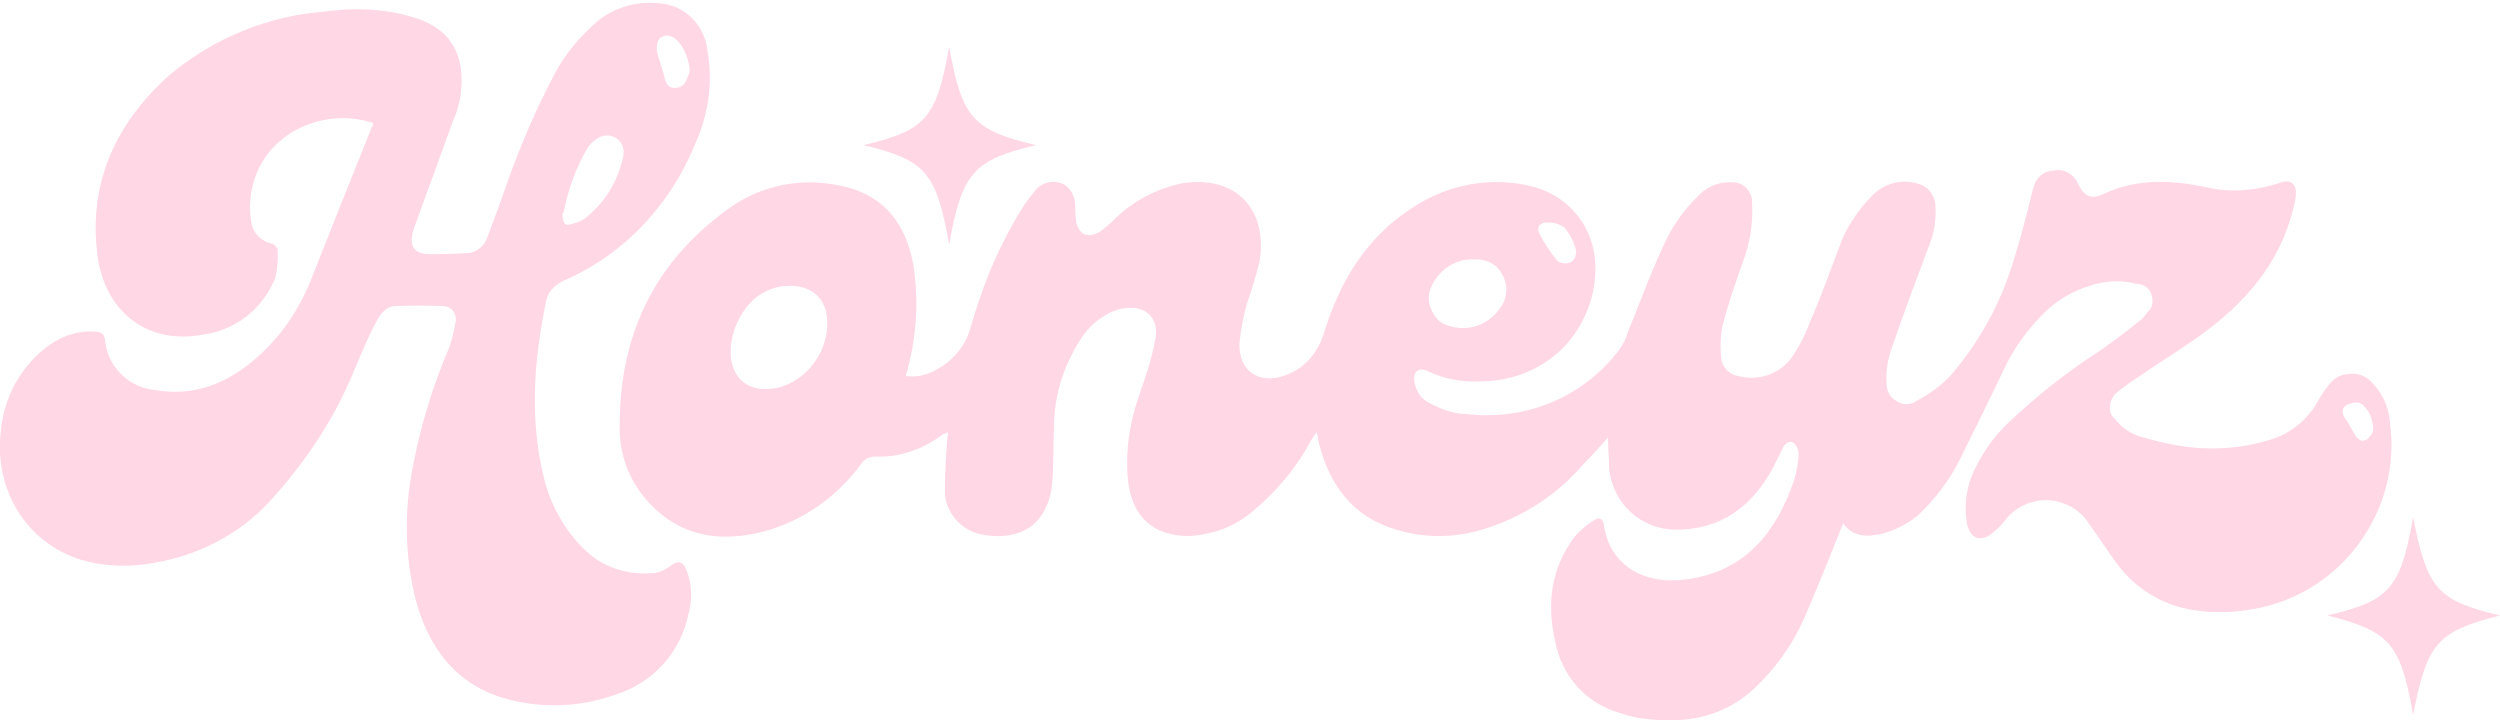 <svg xmlns="http://www.w3.org/2000/svg" version="1.2" viewBox="0 0 236 68" width="236" height="68">
	<title>New Project</title>
	<style>
		.s0 { fill: #ffd7e5} 
	</style>
	<g id="Layer 1">
		<g id="Group 1">
			<path id="Path 1" fill-rule="evenodd" class="s0" d="m174 49.4c-1.2 3-2.4 6-3.7 9c-1.1 2.5-2.7 4.7-4.7 6.6c-2.8 2.6-6.2 3.3-9.9 2.9q-1.4-0.1-2.8-0.6c-3.2-0.9-5.5-3.5-6.1-6.8c-0.8-3.5-0.4-6.9 1.9-9.9q0.8-0.9 1.8-1.5c0.4-0.3 0.8-0.2 0.9 0.4c0.6 4.2 4.2 5.7 7.7 5.2c5.6-0.7 8.6-4.4 10.3-9.5q0.3-1.1 0.4-2.2c0-0.4-0.1-0.9-0.5-1.2c-0.5-0.3-0.9 0.2-1.1 0.7c-0.3 0.6-0.6 1.2-0.9 1.8c-2 3.6-4.9 5.7-9.1 5.7c-3.3 0-6-2.5-6.3-5.8c0-0.9-0.1-1.9-0.1-2.9c-0.8 0.9-1.6 1.8-2.4 2.6c-2.5 2.9-5.8 5-9.5 6.1c-2.7 0.8-5.5 0.8-8.1 0c-4.1-1.2-6.3-4.2-7.3-8.2c-0.1-0.3-0.1-0.6-0.2-1l-0.5 0.7c-1.4 2.7-3.4 5-5.7 6.9c-1.7 1.4-3.8 2.1-5.9 2.2c-3.3 0-5.3-1.8-5.7-5.1c-0.3-2.7 0.1-5.5 1-8.1c0.6-1.7 1.2-3.4 1.5-5.1c0.6-2.4-1-3.7-3.4-3.1c-1.3 0.4-2.5 1.3-3.3 2.4c-1.8 2.6-2.8 5.6-2.8 8.7c-0.1 1.8 0 3.7-0.2 5.6c-0.6 4.3-3.8 5.2-6.9 4.5c-1.9-0.5-3.3-2.3-3.2-4.2c0-1.6 0.1-3.1 0.2-4.6l0.1-0.8c-0.2 0.1-0.4 0.2-0.5 0.2c-1.8 1.4-4.1 2.2-6.3 2.1c-0.6 0-1.1 0.2-1.4 0.7c-2.3 3.1-5.5 5.4-9.3 6.4c-4 1-7.7 0.5-10.7-2.7c-1.9-2-2.9-4.7-2.8-7.4c0-8.4 3.2-15.2 10-20.2c2.9-2.2 6.5-3.1 10.1-2.5c4.3 0.6 6.8 3.2 7.6 7.5c0.6 3.6 0.3 7.2-0.7 10.6c0.9 0.1 1.8 0 2.7-0.5c1.6-0.8 2.9-2.2 3.4-4c1-3.5 2.3-6.9 4.1-10q0.9-1.7 2.1-3.1c0.6-0.7 1.6-0.9 2.4-0.6c0.8 0.3 1.3 1.2 1.3 2.1q0 0.8 0.1 1.6c0.3 1.2 1.1 1.5 2.2 0.9q0.7-0.5 1.4-1.2c1.7-1.7 4-2.9 6.4-3.4c5.2-0.8 8.1 2.6 7.3 7.4q-0.5 2-1.2 4q-0.5 1.8-0.7 3.7c-0.1 2.6 1.9 4 4.4 3c1.7-0.6 2.9-2 3.5-3.7c1.5-5 4-9.3 8.6-12.2c3.4-2.2 7.6-2.9 11.5-1.8c3.3 1 5.5 3.9 5.6 7.3c0.1 2.9-1 5.7-3 7.8c-2.1 2.1-4.9 3.2-7.8 3.2c-1.7 0.1-3.5-0.2-5.1-1c-0.7-0.3-1.3 0-1.2 0.9c0.1 0.8 0.5 1.6 1.2 2c1.2 0.7 2.5 1.2 3.9 1.2c5.5 0.6 10.8-1.6 14.2-6q0.6-0.8 0.9-1.8c1.2-3 2.3-6 3.7-8.9q1.1-2.1 2.8-3.8c0.8-0.9 1.9-1.4 3.1-1.4c0.6 0 1.1 0.1 1.5 0.5c0.4 0.4 0.6 0.9 0.6 1.4c0.1 2-0.2 3.9-0.9 5.7c-0.7 2-1.4 4-1.9 6q-0.3 1.5-0.1 3.1c0.1 0.8 0.8 1.5 1.6 1.6c1.9 0.5 3.9-0.2 5-1.7q1.1-1.6 1.8-3.5c1.1-2.5 2-5.1 3-7.7c0.7-1.6 1.7-3 2.9-4.2c1.1-1.1 2.7-1.5 4.1-1.1c1 0.2 1.7 1 1.8 2c0.1 1.4-0.1 2.7-0.6 3.9c-1.2 3.2-2.4 6.4-3.5 9.6c-0.4 1.1-0.6 2.3-0.5 3.5c0 0.7 0.4 1.3 1 1.6c0.6 0.4 1.4 0.3 1.9-0.1q1.7-0.9 3-2.2c2.9-3.3 5-7.2 6.2-11.4c0.6-1.9 1.1-3.9 1.6-5.9q0.1-0.5 0.3-1c0.3-0.7 1-1.2 1.8-1.2c0.9-0.2 1.8 0.3 2.2 1.1c0.6 1.3 1.2 1.7 2.5 1.1c3.2-1.5 6.5-1.3 9.8-0.6c2.2 0.5 4.5 0.3 6.7-0.4c1.2-0.5 1.8 0.1 1.6 1.4c-1 5.4-4.2 9.4-8.5 12.6c-2 1.5-4.2 2.8-6.2 4.2q-1.1 0.7-2.1 1.5c-0.4 0.3-0.7 0.8-0.7 1.3c-0.1 0.5 0.1 1 0.5 1.3c0.6 0.8 1.4 1.3 2.3 1.6q2.3 0.7 4.6 1c2.5 0.3 5 0.1 7.4-0.6c1.9-0.5 3.4-1.6 4.5-3.2c0.4-0.7 0.8-1.4 1.3-2c0.5-0.7 1.2-1.1 2-1.1c0.8-0.1 1.6 0.2 2.1 0.8c1 1 1.6 2.3 1.7 3.7c1.2 8.4-4.6 16.3-12.9 17.7c-2.2 0.4-4.5 0.4-6.6-0.1c-2.5-0.6-4.7-2.1-6.2-4.1c-0.9-1.2-1.7-2.5-2.6-3.7c-1.1-1.9-3.4-2.8-5.5-2.2c-1 0.3-1.9 0.9-2.5 1.7q-0.7 0.9-1.6 1.5c-1 0.5-1.7 0.1-2-1.1c-0.3-1.5-0.1-3.1 0.4-4.5c0.8-1.9 2-3.7 3.5-5.1q4-3.8 8.5-6.7c1.3-0.9 2.5-1.8 3.6-2.7q0.6-0.4 1-1c0.5-0.4 0.6-1 0.4-1.7c-0.2-0.6-0.7-1-1.4-1c-1.5-0.4-3-0.3-4.5 0.2c-1.6 0.5-3.1 1.4-4.3 2.6c-1.5 1.5-2.8 3.3-3.7 5.2q-2.1 4.4-4.2 8.6c-1 2-2.4 3.8-4 5.3c-1 0.8-2.2 1.4-3.4 1.7c-1.4 0.3-2.7 0.3-3.6-1zm-95.9-18.9c0-2.4-1.6-3.7-4-3.5c-3.6 0.3-5.4 4.2-5.1 6.8c0.3 2.1 1.7 3.1 3.8 2.9c2.9-0.3 5.3-3.1 5.3-6.2zm61-6c-1.7-0.1-3.3 1-4 2.6c-0.3 0.7-0.3 1.4 0 2.1c0.3 0.7 0.8 1.3 1.5 1.5c1.9 0.7 3.9 0 5-1.6c0.7-0.9 0.8-2.2 0.2-3.2c-0.5-1-1.6-1.5-2.7-1.4zm9.7-0.8c-0.2-0.8-0.6-1.6-1.1-2.2c-0.5-0.4-1.1-0.5-1.7-0.5c-0.3 0-0.5 0.1-0.7 0.3c-0.1 0.3-0.1 0.5 0 0.7q0.7 1.4 1.7 2.6c0.4 0.3 0.8 0.3 1.2 0.2c0.4-0.2 0.6-0.6 0.6-1.1zm75.2 16.4c-0.1-0.6-0.3-1.2-0.7-1.6c-0.2-0.3-0.5-0.5-0.9-0.5c-0.3 0-0.7 0.1-1 0.3c-0.5 0.5-0.2 1 0.2 1.5c0.3 0.5 0.5 0.9 0.8 1.4c0.2 0.2 0.4 0.4 0.6 0.4c0.3 0 0.5-0.1 0.7-0.4c0.3-0.2 0.4-0.7 0.3-1.1z"/>
			<path id="Path 2" fill-rule="evenodd" class="s0" d="m35.2 11.6c-4.9-1.6-10.7 1.2-11.5 6.7q-0.2 1.3 0 2.5c0.1 1.1 0.9 2 2 2.2c0.2 0.1 0.4 0.3 0.5 0.5q0.1 1.4-0.2 2.7c-1.2 3-3.8 5-6.9 5.4c-5.6 1-9.3-2.6-9.9-7.5c-0.9-6.9 1.8-12.6 6.9-17.1c4.1-3.4 9.2-5.5 14.5-5.9c2.8-0.4 5.6-0.3 8.3 0.5c2.5 0.7 4.2 2.2 4.6 4.8c0.2 1.7 0 3.4-0.7 4.9q-1.8 5-3.6 9.9q-0.1 0.3-0.2 0.6c-0.4 1.5 0.1 2.2 1.7 2.2q1.6 0 3.3-0.1c0.9 0 1.7-0.6 2-1.5q1-2.6 1.9-5.2q1.9-5.4 4.5-10.3c1-1.9 2.4-3.5 4-4.9c1.6-1.3 3.7-1.9 5.7-1.7c2.5 0.1 4.5 2.1 4.7 4.6c0.5 2.9 0.1 5.8-1.1 8.5c-2.3 5.8-6.7 10.6-12.5 13.1c-0.9 0.4-1.6 1.2-1.7 2.2c-1.1 5.4-1.5 10.8-0.2 16.2c0.6 2.7 2 5.2 4 7.1c1.7 1.6 4 2.3 6.3 2.1c0.6 0 1.1-0.3 1.6-0.6c0.7-0.6 1.2-0.6 1.6 0.3c0.5 1.3 0.6 2.7 0.2 4.1c-0.7 3.6-3.3 6.5-6.7 7.6c-3.2 1.2-6.7 1.4-10 0.6c-4.7-1.1-7.5-4.3-8.9-8.9c-1.2-4.3-1.3-8.9-0.4-13.3q1.1-5.7 3.4-11.1q0.4-1.1 0.6-2.4c0.1-0.3 0-0.7-0.2-1c-0.2-0.3-0.6-0.5-1-0.5q-2.3-0.1-4.6 0c-0.9 0.1-1.4 0.9-1.8 1.7c-0.8 1.5-1.4 3.1-2.1 4.7c-1.9 4.5-4.6 8.5-7.9 12.1c-2.8 3-6.6 5-10.7 5.7c-2.5 0.5-5.1 0.4-7.5-0.4c-5.2-1.9-7.8-7-7.1-12.2c0.3-2.9 1.7-5.6 4-7.5c1.3-1.1 3-1.8 4.7-1.7c0.6 0 1 0.1 1.1 0.7c0.2 2.5 2.1 4.5 4.6 4.8c3.8 0.7 7-0.6 9.8-3.1c2.3-2 4-4.6 5.1-7.4q2.8-7.1 5.7-14.3c0.1-0.1 0.1-0.2 0.1-0.4zm17.9 8.5c0 1.1 0.3 1.3 1 1q0.5-0.1 1-0.4c1.9-1.4 3.2-3.5 3.7-5.8c0.2-0.7 0-1.5-0.7-1.9c-0.7-0.4-1.5-0.2-2 0.3q-0.3 0.2-0.6 0.6c-1.1 1.9-1.9 4-2.3 6.2zm12-13.5c0-0.5-0.4-2.4-1.6-3.1c-0.4-0.2-0.8-0.2-1.2 0.1c-0.3 0.3-0.3 0.8-0.3 1.2c0.2 0.8 0.5 1.6 0.7 2.4c0.1 0.5 0.3 1.1 1 1.1c0.7 0 1-0.4 1.2-1q0.2-0.4 0.2-0.7z"/>
		</g>
		<path id="Path 3" class="s0" d="m97.8 13.7c-5.9 1.4-7 2.6-8.2 9.4c-1.2-6.8-2.2-8-8.1-9.4c5.9-1.4 6.9-2.5 8.1-9.3c1.2 6.8 2.3 7.9 8.2 9.3z"/>
		<path id="Path 4" class="s0" d="m236 58.1c-5.9 1.5-6.9 2.6-8.2 9.4c-1.2-6.8-2.2-7.9-8.1-9.4c5.9-1.4 6.9-2.5 8.1-9.3c1.3 6.8 2.3 7.9 8.2 9.3z"/>
	</g>
</svg>